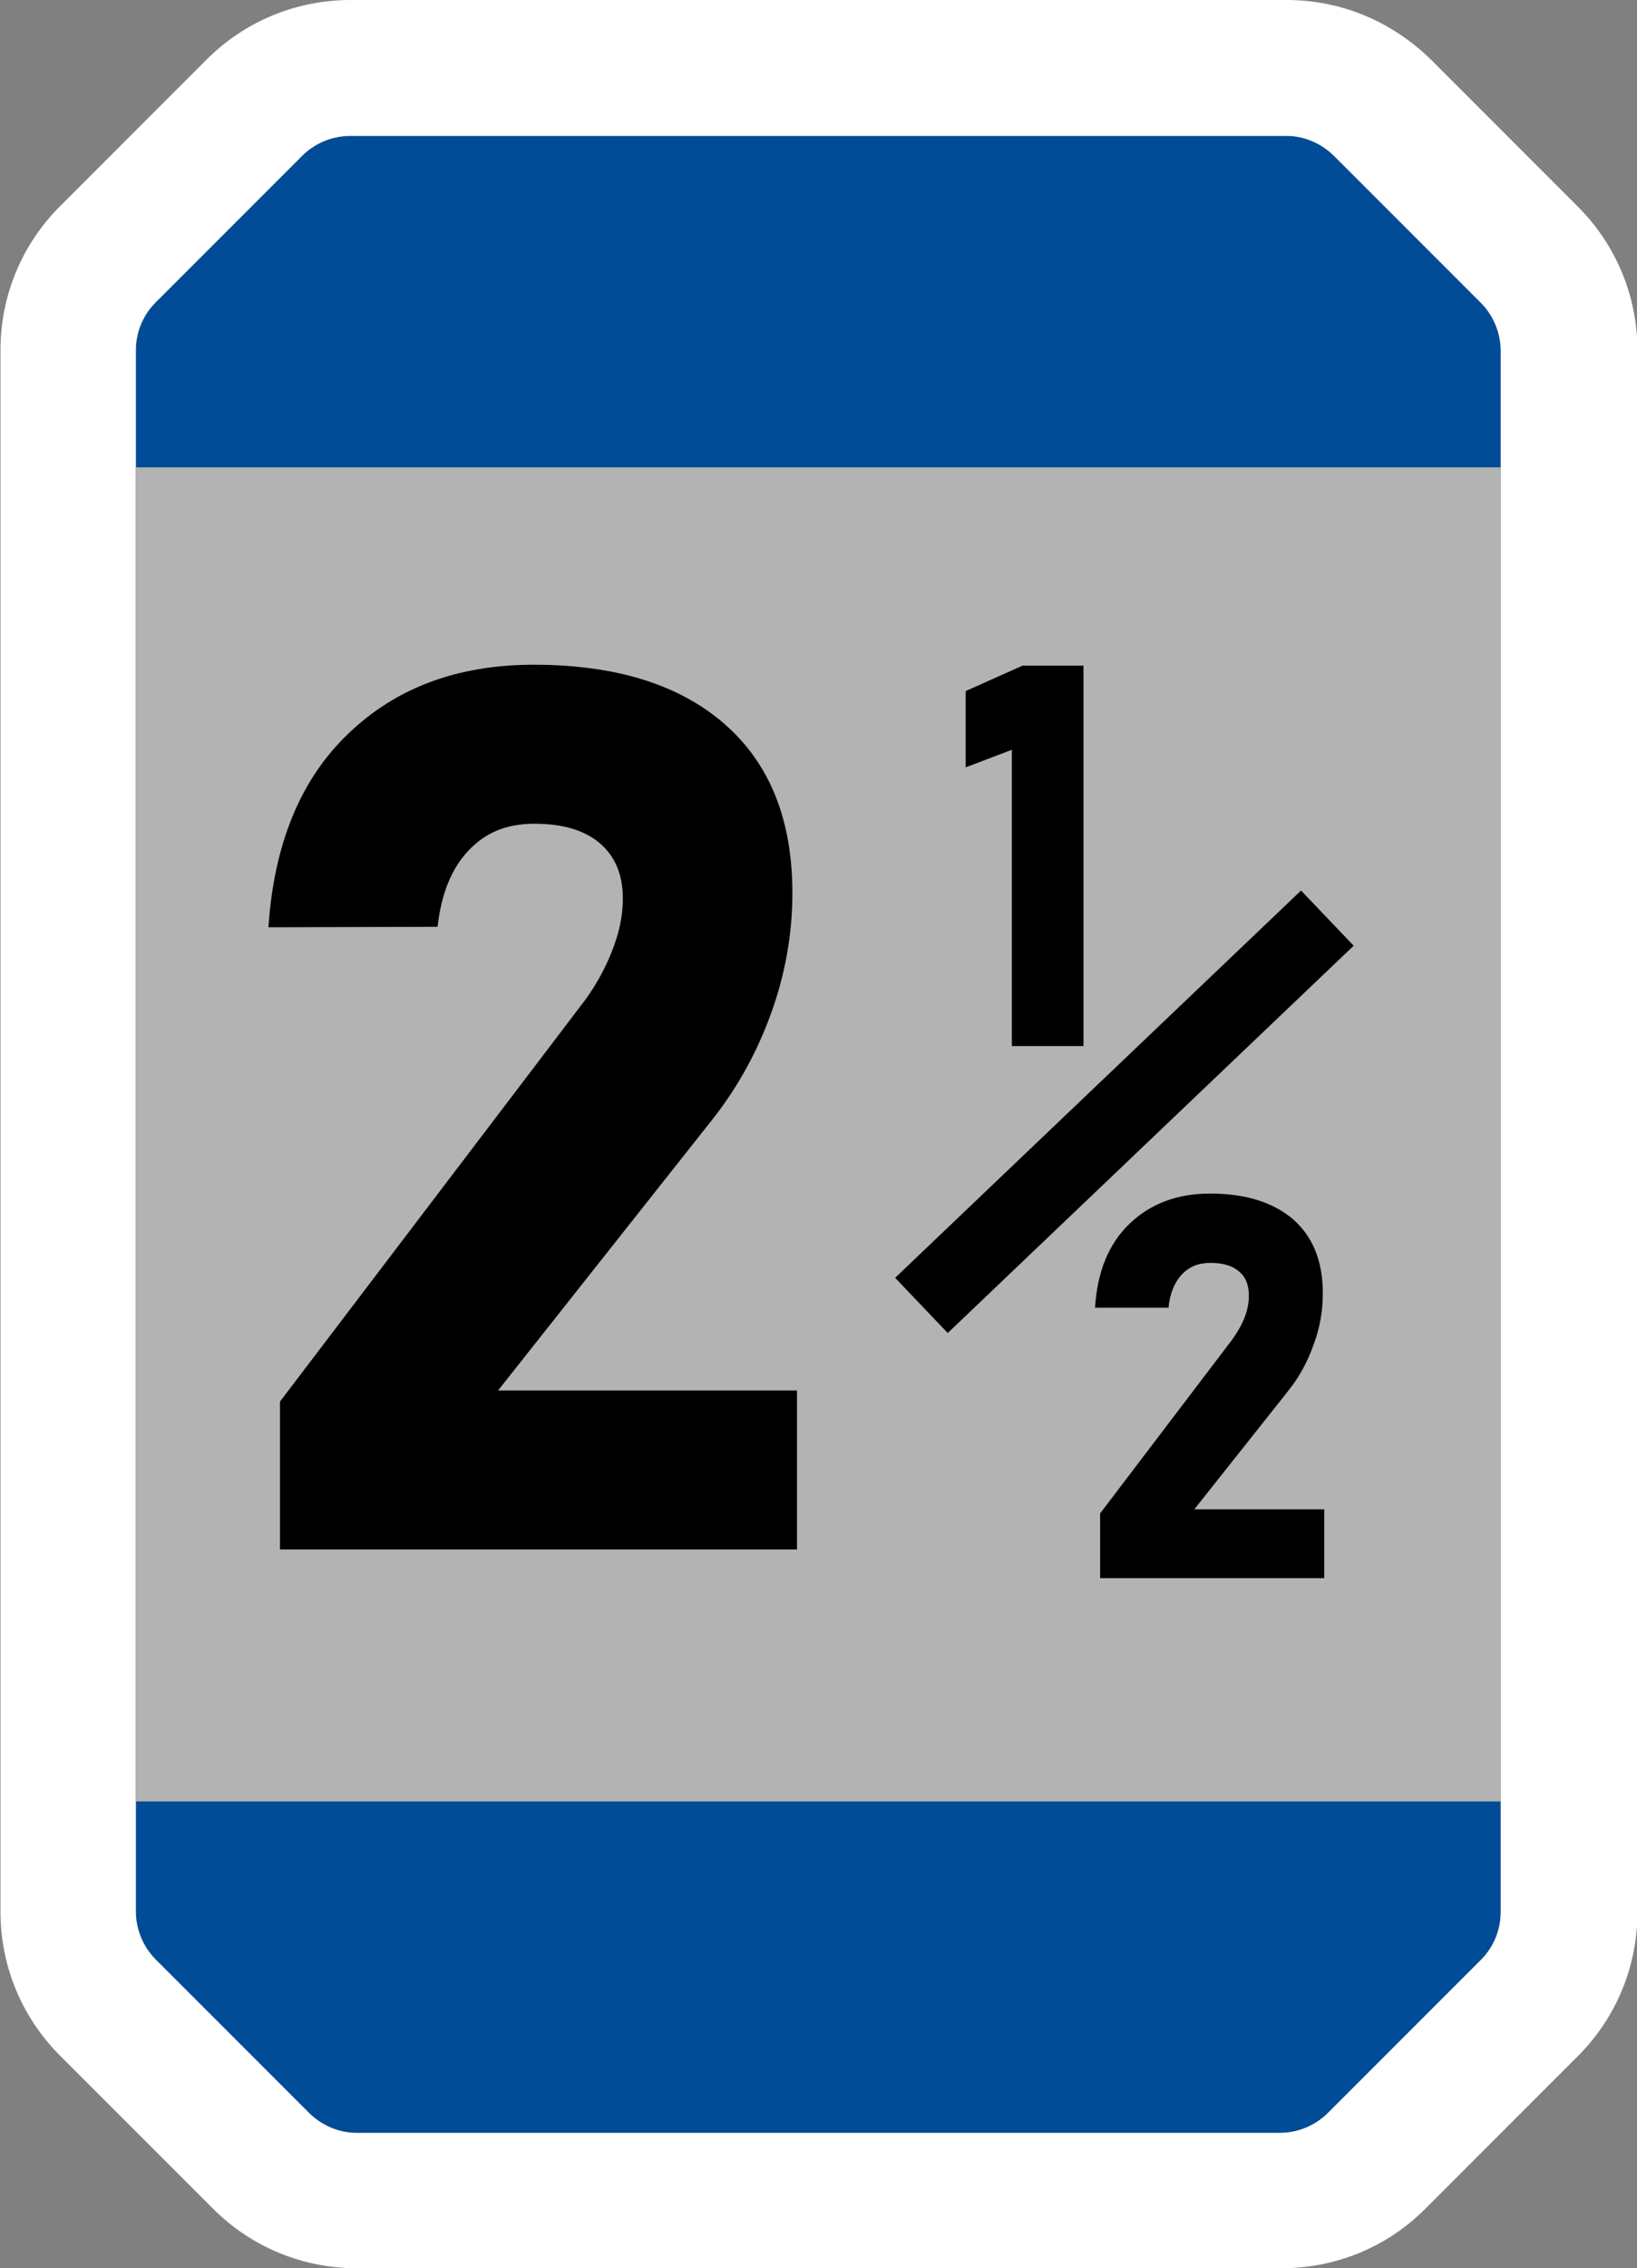 <?xml version="1.0" encoding="UTF-8"?>
<svg id="Layer_1" data-name="Layer 1" xmlns="http://www.w3.org/2000/svg" viewBox="0 0 35.43 49.07">
  <rect x="0" y="0" width="35.43" height="49.07" fill="#808080" stroke="none"/>
  <defs>
    <style>
      .cls-1 {
        fill: #004c97;
      }

      .cls-1, .cls-2, .cls-3, .cls-4 {
        stroke-width: 0px;
      }

      .cls-3 {
        fill: #b3b3b3;
      }

      .cls-4 {
        fill: #fff;
      }
    </style>
  </defs>
  <g>
    <path class="cls-1" d="M32.48,7.59v33.77c0,.39-.15.76-.43,1.04l-3.31,3.31c-.28.28-.65.43-1.04.43H7.72c-.39,0-.76-.16-1.04-.44l-3.31-3.31c-.27-.27-.43-.65-.43-1.04V7.58c0-.39.15-.76.43-1.04l3.17-3.17c.28-.28.65-.43,1.04-.43h20.26c.39,0,.76.16,1.04.44l3.17,3.17c.27.27.43.65.43,1.04Z"/>
    <path class="cls-4" d="M7.58,2.94h20.26c.39,0,.76.16,1.04.44l3.17,3.17c.27.27.43.65.43,1.04v33.77c0,.39-.15.76-.43,1.04l-3.31,3.31c-.27.27-.65.43-1.04.43H7.72c-.39,0-.76-.16-1.04-.44l-3.31-3.31c-.27-.27-.43-.65-.43-1.04V7.58c0-.39.15-.76.43-1.04l3.17-3.17c.27-.27.65-.43,1.04-.43M7.59,0h0c-1.18,0-2.29.46-3.12,1.29l-3.17,3.17c-.83.83-1.29,1.94-1.29,3.12v33.77c0,1.18.46,2.29,1.29,3.12l3.31,3.31c.83.83,1.94,1.29,3.12,1.29h19.99c1.18,0,2.29-.45,3.12-1.28l3.31-3.31c.83-.83,1.29-1.94,1.29-3.12V7.59c0-1.18-.46-2.29-1.29-3.12l-3.17-3.17C30.13.46,29.02,0,27.85,0H7.59Z"/>
  </g>
  <rect class="cls-3" x="2.94" y="10.11" width="29.54" height="28.86"/>
  <path class="cls-2" d="M23.45,14.4v8.23h-1.55v-6.41l-1,.38v-1.65l1.23-.55h1.32Z"/>
  <path class="cls-2" d="M6.06,33.54v-3.22l6.5-8.55c.3-.38.52-.78.68-1.18.16-.4.24-.78.24-1.13v-.03c0-.51-.17-.91-.5-1.19-.33-.28-.8-.42-1.41-.42s-1.06.19-1.43.58c-.37.39-.59.94-.67,1.65h0s-3.66.01-3.66.01h0c.12-1.81.7-3.21,1.73-4.19,1.03-.99,2.36-1.49,4.01-1.49,1.78,0,3.16.43,4.14,1.29.98.86,1.46,2.08,1.46,3.65h0c0,.87-.15,1.73-.45,2.57s-.72,1.61-1.26,2.3l-4.66,5.89h6.47v3.44H6.06Z"/>
  <path class="cls-2" d="M23.81,34.14v-1.4l2.82-3.71c.13-.17.23-.34.3-.51.07-.18.1-.34.1-.49h0c0-.23-.07-.41-.22-.53-.14-.12-.35-.18-.61-.18s-.46.08-.62.25c-.16.17-.26.41-.29.72h0s-1.59,0-1.59,0h0c.05-.79.3-1.39.75-1.82.45-.43,1.03-.65,1.74-.65.77,0,1.37.19,1.8.56.42.37.64.9.64,1.59h0c0,.38-.06.75-.2,1.12-.13.37-.31.7-.55,1l-2.03,2.56h2.81v1.49h-4.87Z"/>
  <rect class="cls-2" x="18.27" y="23.23" width="12.14" height="1.65" transform="translate(-9.88 23.44) rotate(-43.64)"/>
</svg>